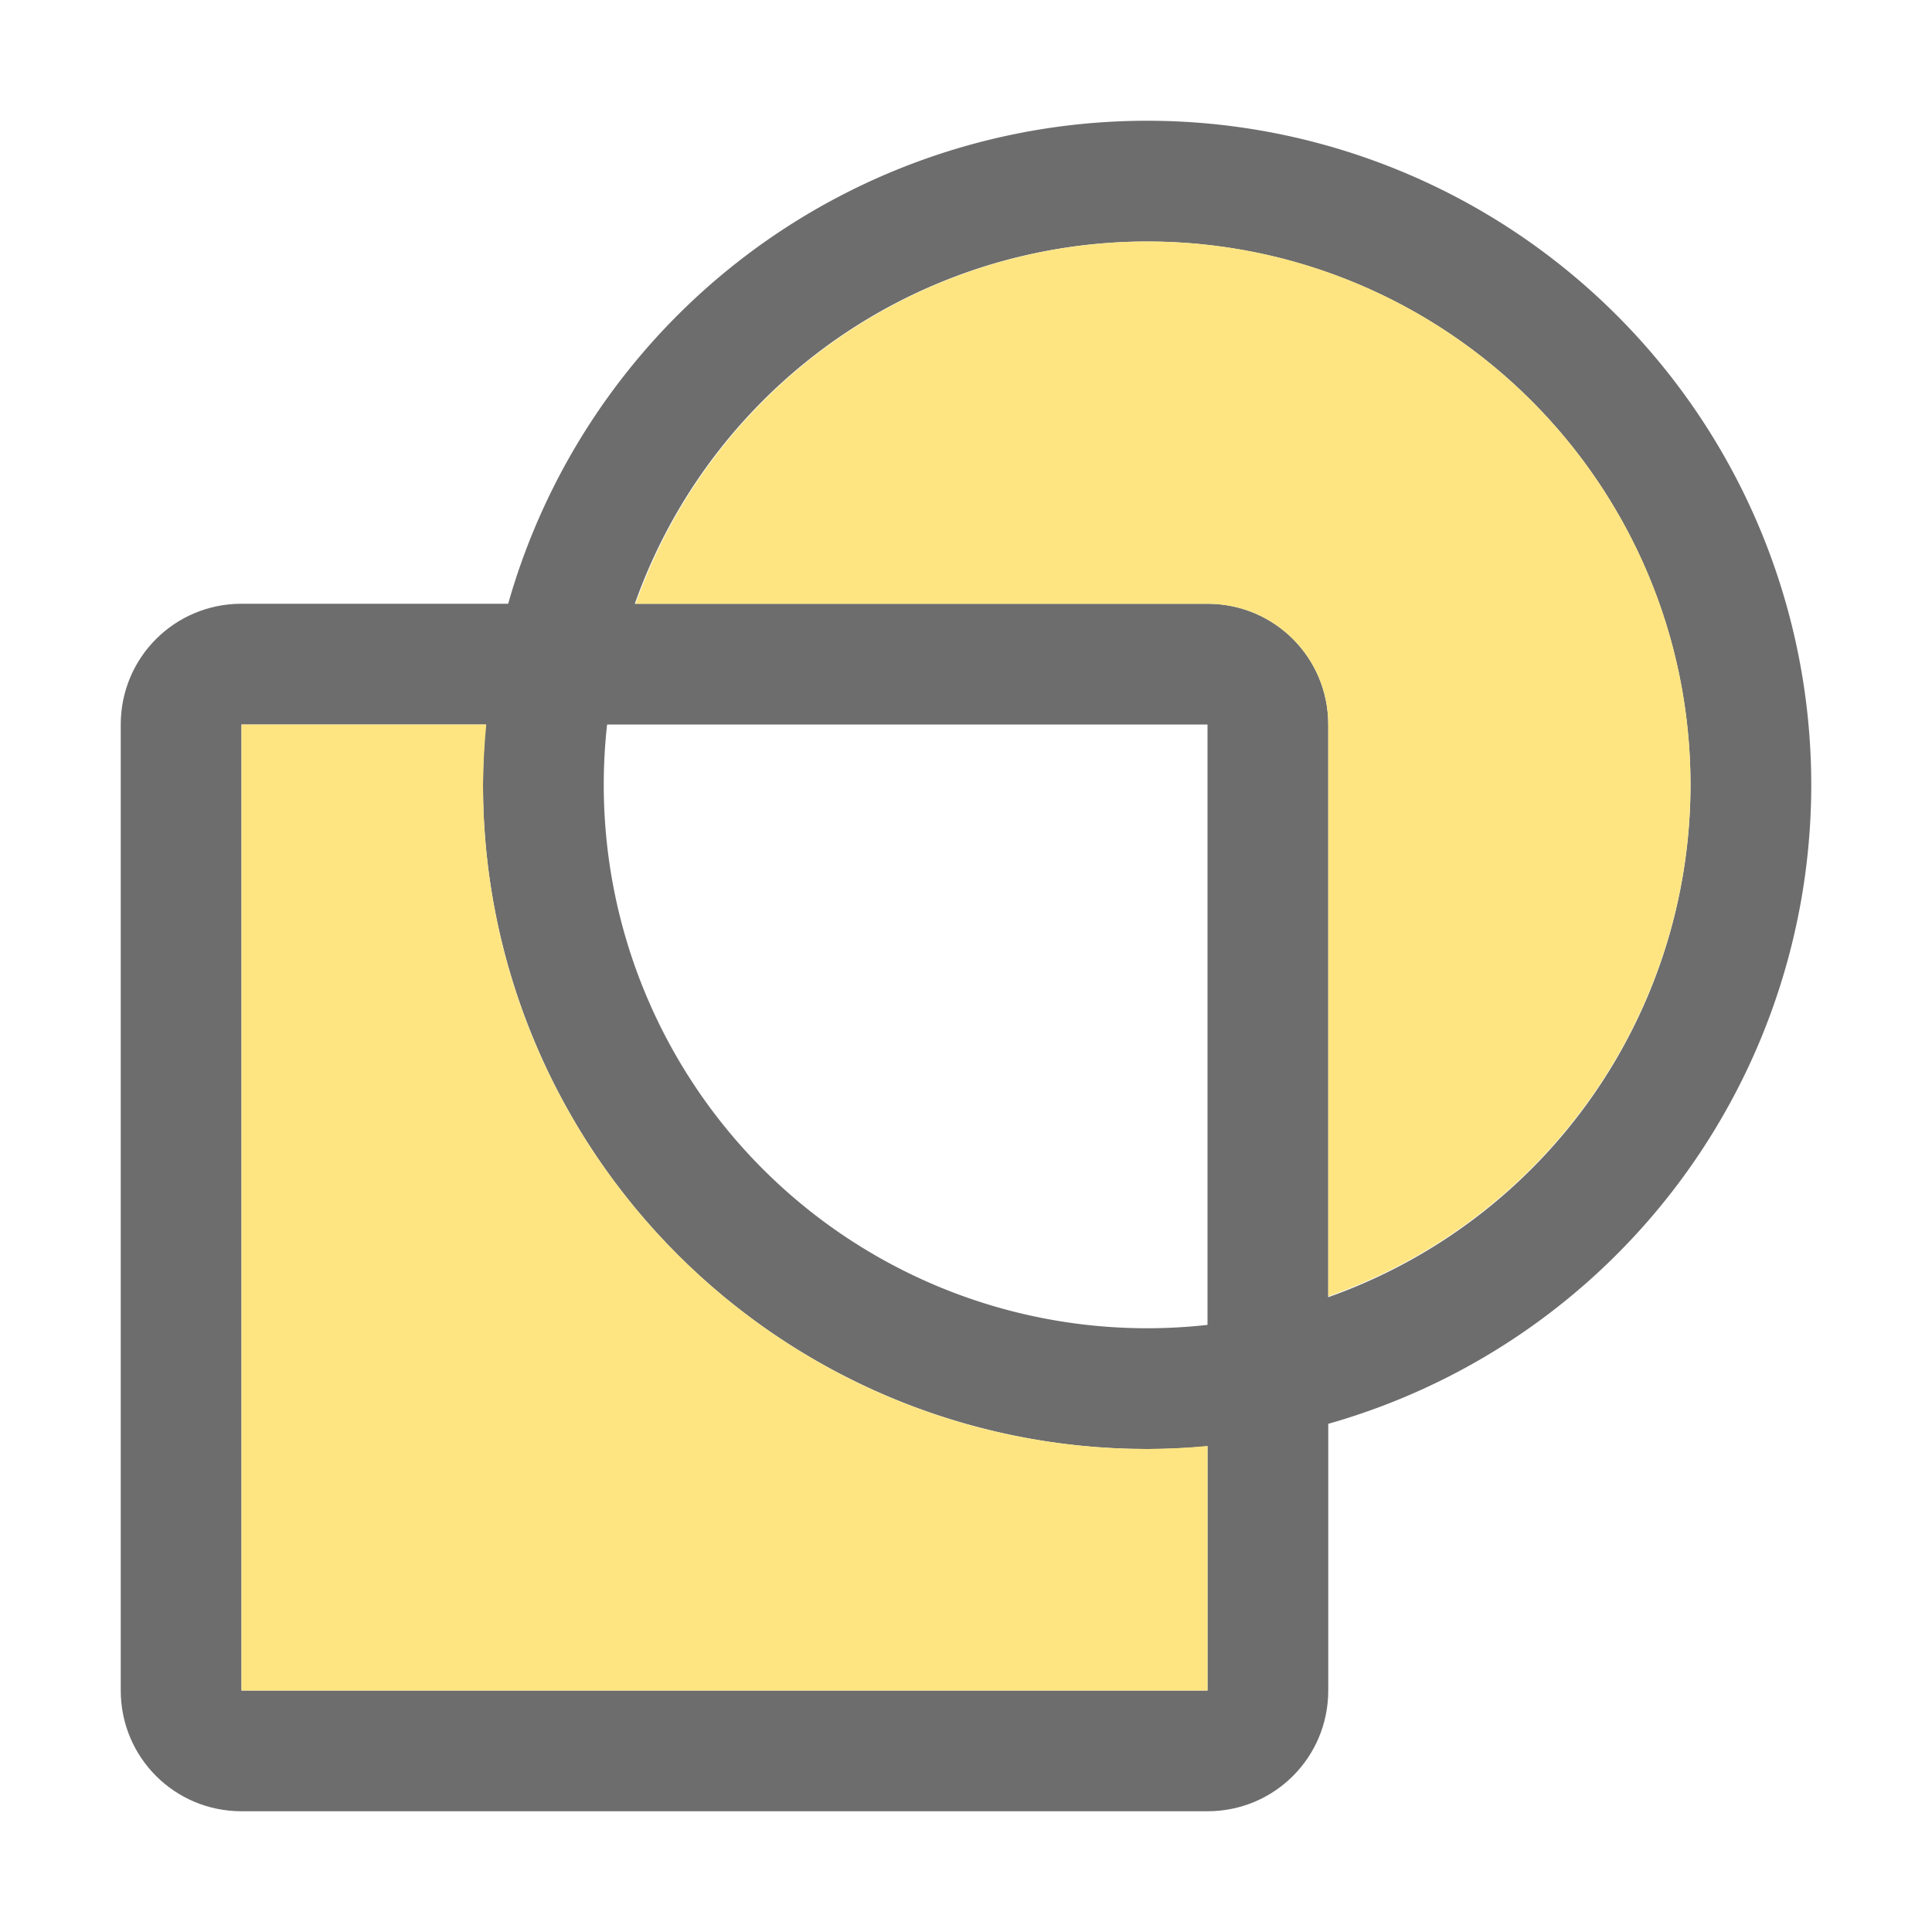 <?xml version="1.0" encoding="UTF-8" standalone="no"?>
<svg
   xmlns:dc="http://purl.org/dc/elements/1.1/"
   xmlns:cc="http://creativecommons.org/ns#"
   xmlns:rdf="http://www.w3.org/1999/02/22-rdf-syntax-ns#"
   xmlns:svg="http://www.w3.org/2000/svg"
   xmlns="http://www.w3.org/2000/svg"
   xmlns:sodipodi="http://sodipodi.sourceforge.net/DTD/sodipodi-0.dtd"
   xmlns:inkscape="http://www.inkscape.org/namespaces/inkscape"
   viewBox="0 0 16 16"
   version="1.1"
   id="svg6"
   sodipodi:docname="sc_combine.svg"
   inkscape:export-filename="/home/jupiter007/Libreoffice yaru theme fullcolor/build/cmd/sc_combine.png"
   inkscape:export-xdpi="96"
   inkscape:export-ydpi="96"
   inkscape:version="0.92.5 (2060ec1f9f, 2020-04-08)">
  <defs
     id="defs10" />
  <sodipodi:namedview
     pagecolor="#ffffff"
     bordercolor="#666666"
     borderopacity="1"
     objecttolerance="10"
     gridtolerance="10"
     guidetolerance="10"
     inkscape:pageopacity="0"
     inkscape:pageshadow="2"
     inkscape:window-width="1920"
     inkscape:window-height="1011"
     id="namedview8"
     showgrid="true"
     inkscape:zoom="20.85965"
     inkscape:cx="-9.1984137"
     inkscape:cy="9.4616996"
     inkscape:window-x="1920"
     inkscape:window-y="32"
     inkscape:window-maximized="1"
     inkscape:current-layer="svg6">
    <inkscape:grid
       type="xygrid"
       id="grid898" />
  </sodipodi:namedview>
  <path
     style="opacity:1;fill:#6d6d6d;fill-opacity:1;stroke:none;stroke-width:2;stroke-linejoin:round;stroke-miterlimit:4;stroke-dasharray:none;stroke-opacity:1"
     d="M 2 5 C 1.446 5 1 5.446 1 6 L 1 14 C 1 14.554 1.446 15 2 15 L 10 15 C 10.554 15 11 14.554 11 14 L 11 6 C 11 5.446 10.554 5 10 5 L 2 5 z M 2 6 L 10 6 L 10 14 L 2 14 L 2 6 z "
     id="rect900" />
  <path
     style="opacity:1;fill:#6d6d6d;fill-opacity:1;stroke:none;stroke-width:2;stroke-linejoin:round;stroke-miterlimit:4;stroke-dasharray:none;stroke-opacity:1"
     d="M 9.5 1 A 5.5 5.5 0 0 0 4 6.5 A 5.5 5.5 0 0 0 9.5 12 A 5.5 5.5 0 0 0 15 6.5 A 5.5 5.5 0 0 0 9.5 1 z M 9.5 2 A 4.5 4.5 0 0 1 14 6.5 A 4.5 4.5 0 0 1 9.5 11 A 4.5 4.5 0 0 1 5 6.5 A 4.5 4.5 0 0 1 9.5 2 z "
     id="path905" />
  <path
     style="opacity:1;fill:#fee581;fill-opacity:1;stroke:none;stroke-width:2;stroke-linejoin:round;stroke-miterlimit:4;stroke-dasharray:none;stroke-opacity:1"
     d="M 9.5,2 C 7.595,2.003 5.899,3.204 5.264,5 H 10 c 0.554,0 1,0.446 1,1 v 4.736 C 12.796,10.101 13.997,8.405 14,6.5 14,4.015 11.985,2 9.5,2 Z"
     id="path910"
     inkscape:connector-curvature="0"
     sodipodi:nodetypes="ccssccc" />
  <path
     style="opacity:1;fill:#fee581;fill-opacity:1;stroke:none;stroke-width:2;stroke-linejoin:round;stroke-miterlimit:4;stroke-dasharray:none;stroke-opacity:1"
     d="m 2,6 v 8 h 8 V 11.975 C 9.834,11.991 9.667,11.999 9.5,12 6.462,12 4,9.538 4,6.5 4.002,6.333 4.011,6.166 4.027,6 Z"
     id="rect917"
     inkscape:connector-curvature="0"
     sodipodi:nodetypes="cccccccc" />
</svg>
